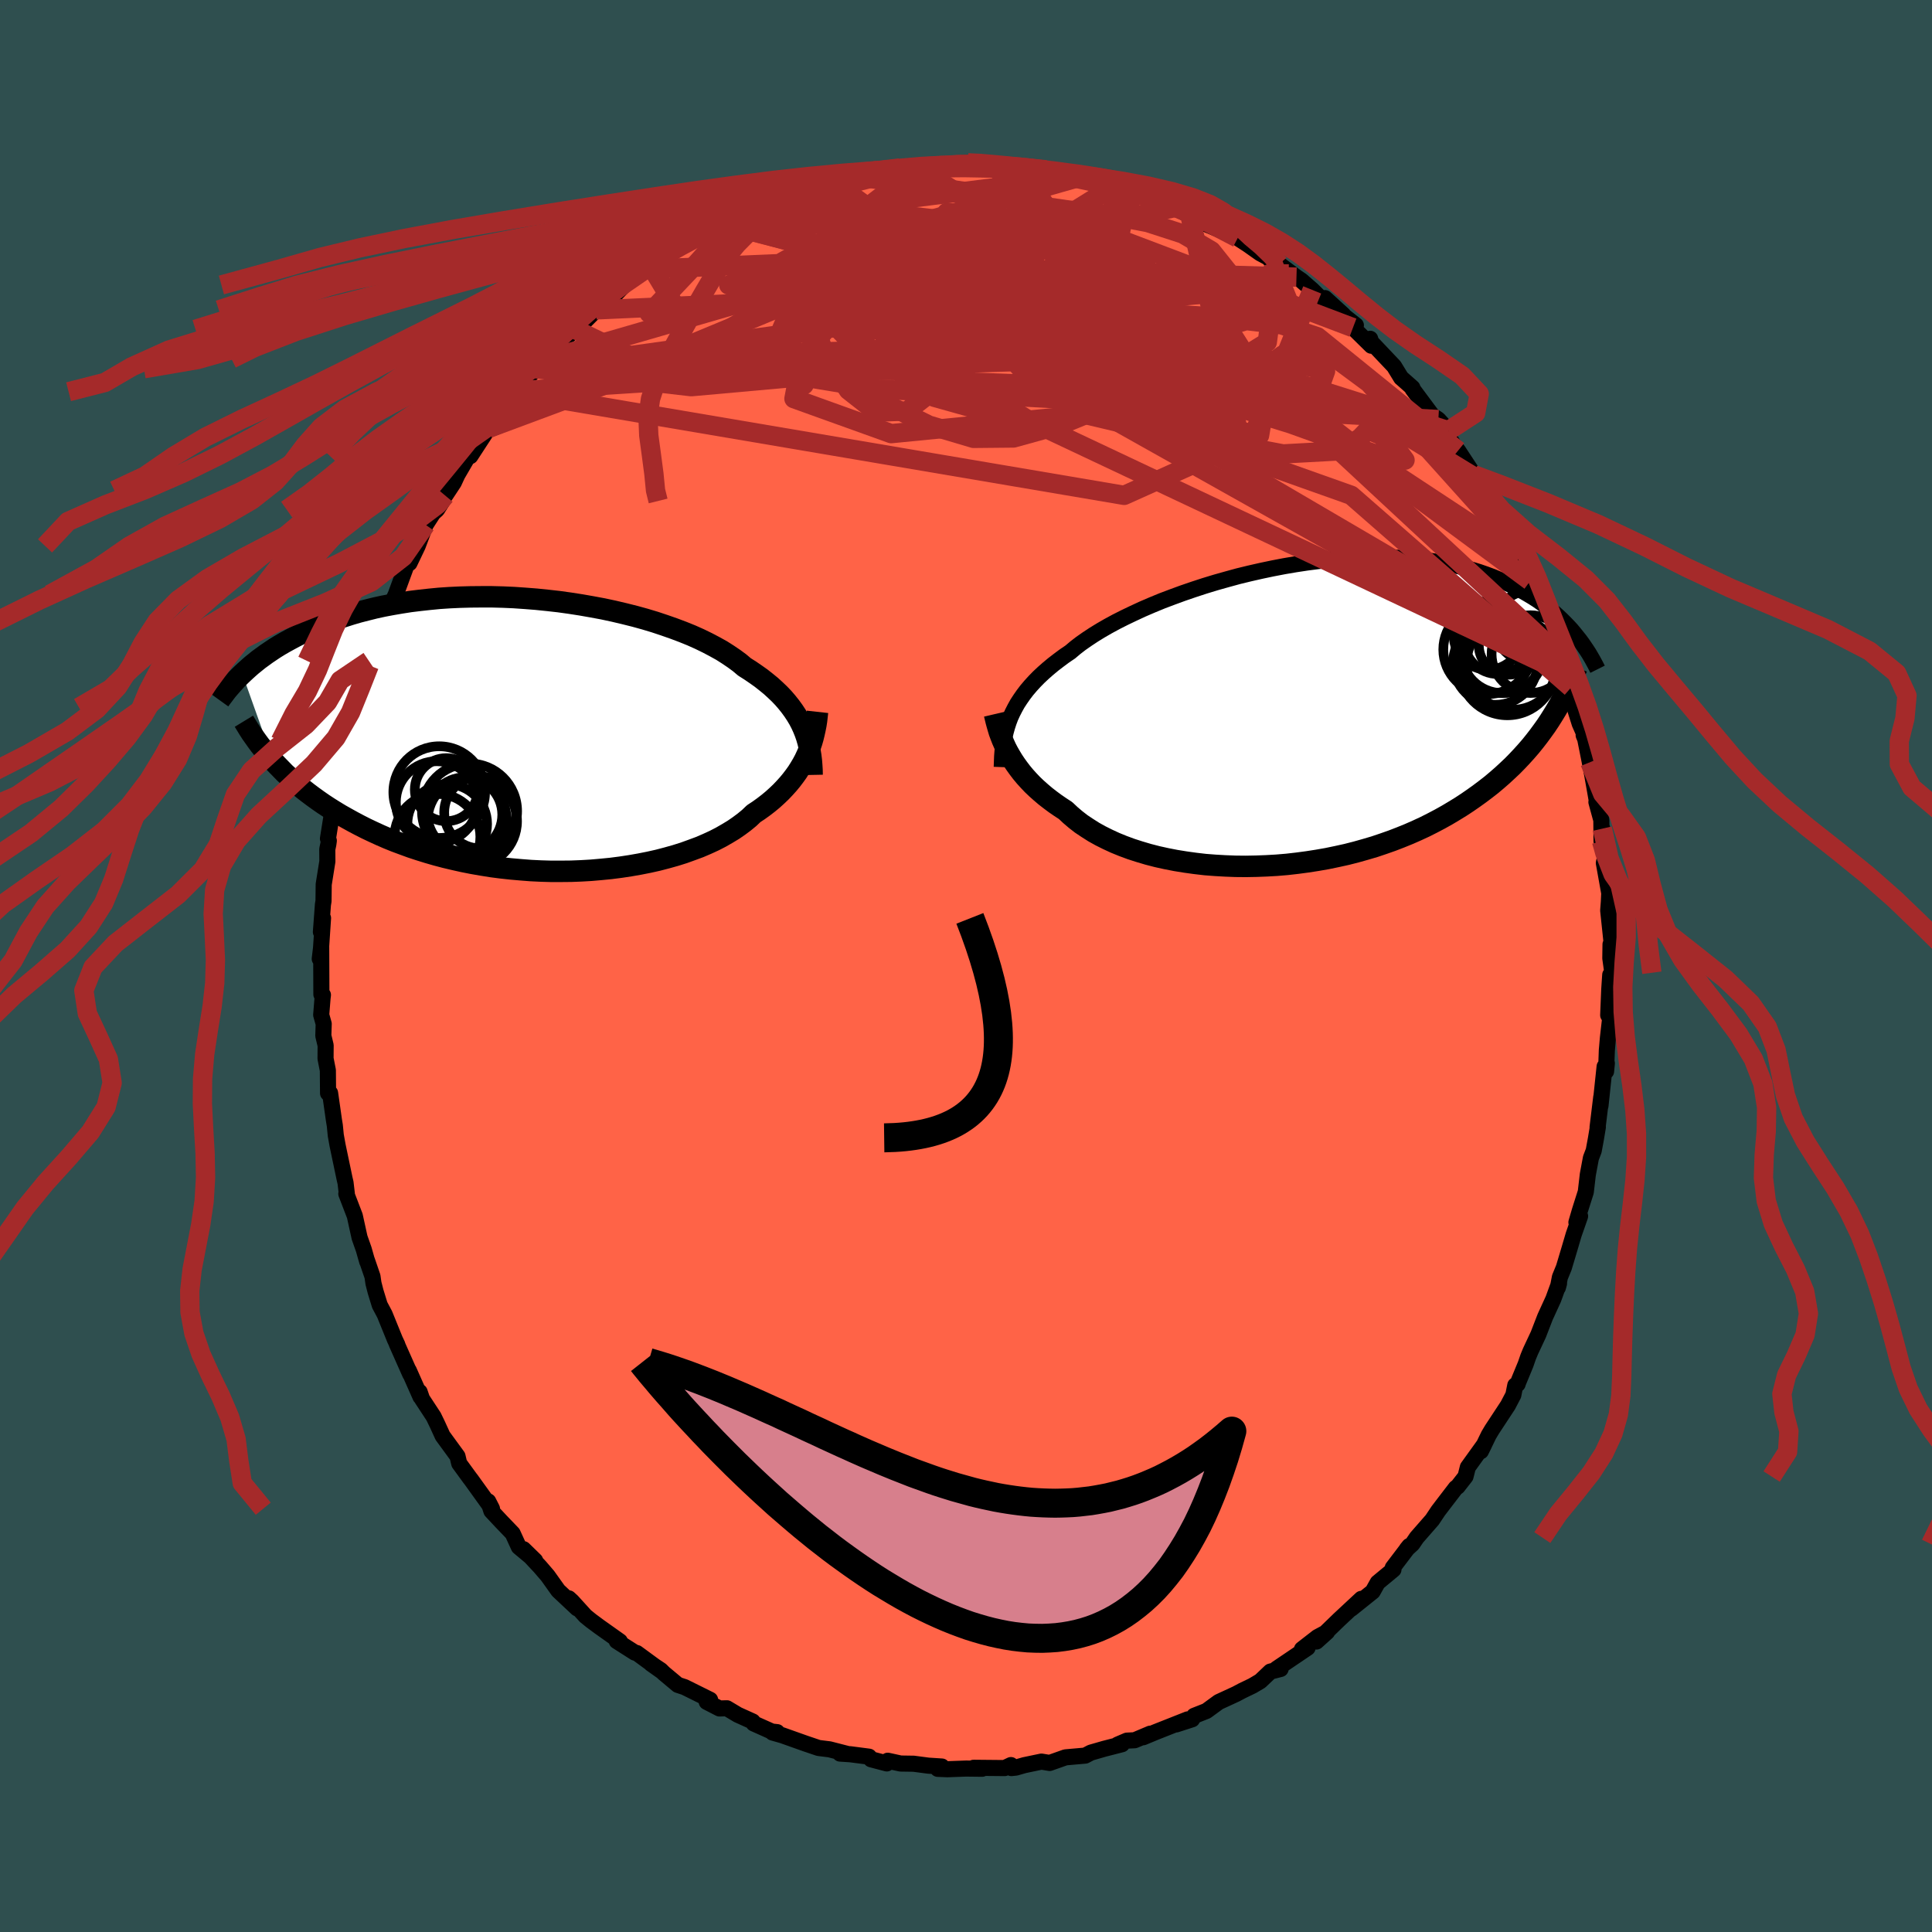 
  <svg viewBox="-100 -100 200 200" xmlns="http://www.w3.org/2000/svg" width="500" height="500" id="face-svg">
    <defs>
      <clipPath id="leftEyeClipPath">
        <polyline points="28.03,-0.64 27.82,-1.1 27.58,-1.56 27.31,-2.01 27.02,-2.45 26.7,-2.89 26.35,-3.33 25.98,-3.76 25.57,-4.19 25.14,-4.6 24.68,-5.02 24.19,-5.42 23.67,-5.83 23.12,-6.22 22.55,-6.61 21.95,-6.99 21.44,-7.42 20.87,-7.84 20.25,-8.26 19.59,-8.68 18.87,-9.08 18.11,-9.48 17.31,-9.87 16.46,-10.25 15.57,-10.61 14.64,-10.96 13.67,-11.3 12.68,-11.63 11.65,-11.94 10.6,-12.23 9.52,-12.5 8.42,-12.76 7.3,-13 6.17,-13.21 5.03,-13.41 3.87,-13.59 2.72,-13.75 1.56,-13.88 0.39,-14 -0.76,-14.09 -1.92,-14.17 -3.06,-14.22 -4.2,-14.25 -5.32,-14.25 -6.43,-14.24 -7.52,-14.21 -8.59,-14.16 -9.64,-14.09 -10.67,-13.99 -11.67,-13.88 -12.65,-13.76 -13.61,-13.61 -14.54,-13.45 -15.44,-13.28 -16.31,-13.09 -17.15,-12.88 -17.97,-12.67 -18.76,-12.44 -19.51,-12.2 -20.24,-11.96 -20.95,-11.7 -21.62,-11.44 -22.27,-11.17 -22.9,-10.9 -23.5,-10.63 -24.08,-10.36 -24.63,-10.08 -25.17,-9.79 -25.68,-9.51 -26.18,-9.22 -26.65,-8.93 -27.1,-8.63 -27.53,-8.34 -27.94,-8.04 -28.34,-7.75 -28.71,-7.45 -29.07,-7.16 -29.41,-6.86 -29.73,-6.57 -30.04,-6.28 -26.82,2.77 -26.43,3.18 -26.03,3.59 -25.62,4.01 -25.18,4.41 -24.73,4.82 -24.26,5.23 -23.78,5.63 -23.27,6.03 -22.75,6.42 -22.21,6.81 -21.65,7.2 -21.07,7.58 -20.48,7.95 -19.87,8.32 -19.23,8.68 -18.58,9.04 -17.9,9.4 -17.21,9.75 -16.49,10.09 -15.75,10.43 -14.99,10.76 -14.2,11.08 -13.39,11.38 -12.57,11.68 -11.72,11.96 -10.85,12.23 -9.95,12.49 -9.04,12.73 -8.11,12.95 -7.17,13.16 -6.21,13.35 -5.23,13.52 -4.23,13.68 -3.23,13.81 -2.22,13.92 -1.19,14.01 -0.16,14.09 0.88,14.14 1.92,14.17 2.96,14.17 4,14.16 5.04,14.12 6.07,14.06 7.1,13.97 8.12,13.87 9.13,13.74 10.12,13.59 11.09,13.42 12.05,13.23 12.99,13.02 13.91,12.78 14.8,12.53 15.66,12.26 16.49,11.96 17.3,11.66 18.07,11.33 18.81,10.99 19.51,10.63 20.17,10.25 20.8,9.87 21.38,9.47 21.93,9.06 22.44,8.64 22.9,8.2 23.43,7.85 23.93,7.49 24.41,7.12 24.87,6.74 25.3,6.35 25.72,5.95 26.1,5.55 26.47,5.14 26.81,4.73 27.13,4.31 27.43,3.89 27.7,3.46 27.96,3.02 28.19,2.59 28.4,2.14" />
      </clipPath>
      <clipPath id="rightEyeClipPath">
        <polyline points="-29.14,0.36 -28.92,-0.12 -28.68,-0.59 -28.42,-1.06 -28.12,-1.52 -27.8,-1.98 -27.45,-2.44 -27.06,-2.9 -26.65,-3.35 -26.21,-3.8 -25.74,-4.24 -25.24,-4.68 -24.71,-5.12 -24.15,-5.55 -23.56,-5.99 -22.94,-6.41 -22.42,-6.85 -21.85,-7.29 -21.22,-7.73 -20.54,-8.18 -19.81,-8.63 -19.03,-9.08 -18.2,-9.53 -17.33,-9.97 -16.41,-10.41 -15.46,-10.85 -14.46,-11.28 -13.44,-11.7 -12.38,-12.1 -11.29,-12.5 -10.18,-12.88 -9.05,-13.25 -7.9,-13.6 -6.73,-13.93 -5.56,-14.25 -4.37,-14.54 -3.18,-14.81 -1.99,-15.06 -0.79,-15.29 0.39,-15.49 1.58,-15.67 2.75,-15.82 3.91,-15.95 5.05,-16.05 6.18,-16.13 7.29,-16.18 8.38,-16.2 9.45,-16.2 10.49,-16.18 11.51,-16.13 12.5,-16.05 13.46,-15.95 14.39,-15.83 15.3,-15.69 16.17,-15.53 17.01,-15.34 17.83,-15.14 18.61,-14.92 19.36,-14.69 20.08,-14.44 20.78,-14.18 21.44,-13.9 22.08,-13.62 22.69,-13.33 23.28,-13.03 23.84,-12.73 24.38,-12.42 24.9,-12.11 25.4,-11.79 25.87,-11.46 26.32,-11.12 26.76,-10.78 27.17,-10.44 27.56,-10.09 27.93,-9.74 28.28,-9.39 28.62,-9.04 28.94,-8.69 29.24,-8.33 29.52,-7.98 26.67,0.7 26.31,1.24 25.93,1.77 25.54,2.3 25.13,2.83 24.71,3.35 24.26,3.87 23.8,4.38 23.32,4.89 22.83,5.39 22.31,5.88 21.78,6.37 21.23,6.85 20.66,7.33 20.07,7.79 19.46,8.25 18.82,8.71 18.17,9.16 17.5,9.6 16.8,10.03 16.08,10.46 15.33,10.88 14.57,11.28 13.78,11.68 12.96,12.06 12.12,12.43 11.26,12.78 10.38,13.12 9.47,13.44 8.55,13.75 7.6,14.03 6.64,14.3 5.66,14.55 4.66,14.77 3.65,14.98 2.62,15.16 1.59,15.32 0.54,15.46 -0.51,15.58 -1.58,15.67 -2.64,15.73 -3.7,15.77 -4.77,15.79 -5.83,15.78 -6.89,15.74 -7.94,15.68 -8.98,15.6 -10.01,15.48 -11.02,15.34 -12.01,15.18 -12.99,14.99 -13.94,14.78 -14.87,14.54 -15.78,14.27 -16.65,13.99 -17.49,13.68 -18.3,13.35 -19.08,12.99 -19.82,12.62 -20.52,12.23 -21.18,11.81 -21.81,11.39 -22.39,10.94 -22.93,10.48 -23.43,10.01 -23.98,9.65 -24.52,9.28 -25.03,8.9 -25.52,8.52 -25.99,8.12 -26.44,7.72 -26.86,7.32 -27.25,6.91 -27.63,6.49 -27.98,6.07 -28.3,5.65 -28.61,5.22 -28.89,4.8 -29.15,4.37 -29.39,3.95" />
      </clipPath>
      <filter id="fuzzy">
        <feTurbulence id="turbulence" baseFrequency="0.05" numOctaves="3" type="noise" result="noise" />
        <feDisplacementMap in="SourceGraphic" in2="noise" scale="2" />
      </filter>
      <linearGradient id="rainbowGradient" x1="0%" y1="0%" x2="100%" y2="0%">
        <stop offset="0%" style="stop-color: rgb(80, 68, 68); stop-opacity: 1" />
        <stop offset="50%" style="stop-color: rgb(167, 133, 106); stop-opacity: 1" />
        <stop offset="100%" style="stop-color: rgb(0, 0, 0); stop-opacity: 1" />
      </linearGradient>
    </defs>
    <rect x="-100" y="-100" width="100%" height="100%" fill="rgb(47, 79, 79)" />
    <polyline id="faceContour" points="66.91,0.7 66.69,0.92 66.59,2.42 66.48,5.09 66.82,4.22 66.45,7.45 66.34,8.73 66.26,10.91 66.34,10.07 66.11,10.41 65.68,14.48 65.76,13.58 65.38,16.7 65.41,16.67 65.2,17.93 64.98,19.12 64.69,19.88 64.37,21.59 64.16,23.39 63.55,25.31 63.19,26.54 63.57,25.9 62.91,27.79 62.48,29.25 61.89,31.22 61.48,32.22 61.27,33.3 61.39,32.86 60.8,34.48 59.95,36.34 59.25,38.15 58.44,39.88 58.2,40.46 57.93,41.24 57.15,43.13 57.1,43.29 56.86,43.41 56.66,44.41 56.1,45.48 54.45,47.99 54.11,48.56 53.3,50.23 53.64,49.54 51.95,51.89 51.71,52.85 50.89,53.9 50.7,54.03 49.52,55.57 48.88,56.41 48.26,57.34 46.66,59.17 46.21,59.83 45.63,60.36 45.89,60.04 44.18,62.29 44.25,62.48 42.62,63.83 42.1,64.76 39.88,66.54 40.93,65.51 38.59,67.69 38.55,67.73 36.28,69.93 37.38,68.94 36.39,69.47 34.78,70.72 35.36,70.58 32.15,72.75 32.57,72.77 31.51,73.04 30.47,74.03 29.66,74.51 28.6,75.02 27.96,75.36 26.16,76.19 24.89,77.12 23.62,77.62 23.41,77.98 21.77,78.51 22.95,77.99 19.59,79.32 18.34,79.84 19.07,79.47 17.46,80.15 16.66,80.19 15.7,80.6 16.15,80.56 14.32,81.03 12.93,81.43 12.34,81.74 10.3,81.92 8.66,82.5 7.81,82.36 6.04,82.73 5.17,82.98 4.7,83.03 4.65,82.72 4,83.03 0.79,83 1.67,83.1 0.02,83.08 -1.93,83.15 -2.92,83.11 -2.5,82.87 -3.9,82.78 -5.42,82.58 -6.77,82.56 -8.1,82.27 -8.2,82.55 -9.83,82.12 -10.04,81.85 -11.97,81.6 -13.04,81.53 -12.34,81.55 -14.13,81.09 -15.26,80.95 -16.62,80.49 -19.01,79.64 -20.03,79.35 -19.55,79.31 -20.1,79.25 -21.98,78.41 -22.08,78.21 -23.63,77.51 -24.75,76.84 -25.52,76.86 -26.84,76.18 -26.49,75.96 -29.13,74.65 -29.83,74.42 -31.29,73.2 -31.59,72.9 -32.6,72.23 -31.5,73.01 -34.08,71.12 -34.28,71.08 -36.16,69.88 -35.83,69.91 -37.96,68.4 -38.81,67.77 -39.39,67.3 -40.78,65.77 -41.12,65.46 -40.25,66.5 -42.21,64.66 -43.3,63.13 -44.09,62.21 -45.81,60.37 -44.6,61.55 -46.29,60.14 -46.93,58.74 -48.13,57.49 -49.13,56.42 -49.46,55.42 -49.07,56.18 -51.22,53.19 -51.36,53.01 -52.46,51.5 -52.51,51.3 -52.64,50.75 -54.18,48.64 -54.71,47.48 -55.11,46.65 -56.31,44.82 -56.56,44.09 -56.47,44.6 -57.68,41.87 -57.54,42.24 -58.93,39.11 -58.87,39.2 -59.12,38.67 -60.18,36.06 -60.69,35.1 -61.12,33.7 -61.34,32.84 -61.44,32.14 -62.02,30.45 -61.99,30.59 -62.34,29.35 -62.78,28.1 -63.27,25.87 -64.15,23.58 -64.09,23.63 -64.23,22.44 -64.33,22.01 -65.05,18.58 -65.24,17.53 -65.34,16.51 -65.43,15.96 -65.83,13.15 -66.04,13.17 -66.06,10.8 -66.3,9.58 -66.29,8.22 -66.53,7.22 -66.49,5.99 -66.75,5.06 -66.61,3.32 -66.57,3 -66.73,2.94 -66.75,-1.99 -66.9,-0.74 -66.82,-1.04 -66.56,-4.96 -66.78,-3.52 -66.57,-6.36 -66.51,-6.72 -66.49,-8.45 -66.11,-10.83 -66.12,-12.08 -66.01,-12.61 -65.96,-12.97 -66.05,-13.19 -65.06,-19.39 -65.02,-19.37 -64.67,-20 -64.61,-20.01 -64.17,-22.23 -64.21,-23.27 -63.89,-23.93 -63.02,-26.77 -62.86,-27.84 -62.73,-28.55 -62.31,-29.55 -61.77,-31.11 -61.81,-31.58 -61.28,-33.04 -60.37,-35.68 -60.32,-35.87 -60.22,-35.84 -59.81,-36.79 -59.03,-38.46 -58.84,-38.98 -57.91,-41.51 -57.61,-41.71 -56.76,-43.49 -55.94,-45.67 -55.16,-46.88 -54.76,-47.24 -54.19,-48.14 -53.87,-49.23 -53.91,-48.7 -53.02,-50.05 -52.65,-50.85 -51.37,-53.05 -51.31,-52.78 -49.44,-55.65 -49.48,-55.81 -48.87,-56.41 -48.29,-57.49 -46.85,-59.45 -47.18,-58.59 -46.62,-59.53 -44.52,-61.83 -43.26,-62.85 -43.53,-62.62 -43.19,-63.58 -42.75,-63.7 -40.49,-65.91 -40.01,-66.19 -38.28,-67.92 -38.67,-67.78 -36.26,-69.67 -36.51,-69.31 -35.55,-70.3 -35.56,-70.5 -33.18,-72.12 -32.64,-72.5 -32.52,-72.67 -30.74,-73.92 -31.23,-73.5 -30.34,-74.03 -27.46,-75.76 -27.81,-75.49 -27.64,-75.41 -25.59,-76.53 -25.38,-76.91 -24.38,-77.21 -23.61,-77.5 -21.87,-78.51 -21.13,-78.73 -19.41,-79.23 -17.83,-79.86 -16.48,-80.44 -16.05,-80.68 -15.09,-80.95 -14.06,-80.95 -13.6,-81.04 -12.34,-81.61 -10.95,-81.66 -10.55,-82.14 -8.17,-82.5 -6.83,-82.61 -8.13,-82.41 -7.04,-82.5 -4.93,-82.59 -4.23,-82.86 -2.59,-82.84 -1.77,-82.99 0.14,-83.14 -0.3,-82.83 0.98,-83.11 2.61,-82.96 1.34,-83.16 4.27,-82.88 5.61,-82.47 4.48,-82.83 7.94,-82.2 8.28,-82.42 9.45,-82.13 11.35,-81.63 11.33,-81.82 11.82,-81.67 15.59,-80.87 13.69,-81.11 15.3,-80.71 16.94,-80.37 17.65,-80.05 17.98,-79.92 18.97,-79.47 21.59,-78.66 23.18,-77.71 21.53,-78.49 24.42,-77.38 24.67,-77.13 24.21,-77.07 27.23,-75.79 27.97,-75.46 28.13,-75.36 29.16,-74.69 30.45,-73.78 31.26,-73.35 31.73,-72.87 32.42,-72.65 34.21,-71.31 34.71,-70.97 35.84,-69.99 37.41,-68.43 37.16,-69.14 39.05,-67.42 38.57,-67.74 40.36,-66.33 40.06,-66.08 41.96,-64.21 41.84,-64.93 41.94,-64.59 44.31,-62.09 45.05,-60.88 45.08,-60.86 46.21,-59.86 46.23,-59.73 48.27,-56.99 48.9,-56.57 49.94,-55.41 49.5,-55.5 50.61,-53.75 50.94,-53.35 52.58,-50.85 52.81,-50.82 53.04,-50.37 53.92,-48.97 54.17,-48.33 54.4,-48.13 56.17,-45.01 56.67,-43.71 56.66,-43.57 57.34,-42.4 58.41,-39.86 58.98,-38.73 59.25,-37.89 59.35,-37.72 59.67,-37.36 60.21,-35.86 60.34,-35.11 61.38,-32.91 61.78,-31.85 62.28,-30.17 62.58,-28.81 62.64,-28.83 63.03,-26.67 63.53,-25.09 64.02,-23.98 63.94,-23.89 64.1,-23.5 64.58,-21.09 64.84,-19.71 65.37,-16.71 65.26,-16.97 65.77,-15.1 65.79,-12.93 65.87,-14.22 66.18,-12.1 66.11,-11.05 66.03,-10.66 66.59,-7.54 66.55,-6.66 66.48,-5.75 66.86,-2.14 66.72,-2.24 66.7,-0.8 66.91,0.7 66.69,0.92" fill="rgb(255, 99, 71)" stroke="black" stroke-width="1.667" stroke-linejoin="round" filter="url(#fuzzy)" />
    <g transform="translate(33.74 -26.1)">
      <polyline id="rightCountour" points="-29.14,0.36 -28.92,-0.12 -28.68,-0.59 -28.42,-1.06 -28.12,-1.52 -27.8,-1.98 -27.45,-2.44 -27.06,-2.9 -26.65,-3.35 -26.21,-3.8 -25.74,-4.24 -25.24,-4.68 -24.71,-5.12 -24.15,-5.55 -23.56,-5.99 -22.94,-6.41 -22.42,-6.85 -21.85,-7.29 -21.22,-7.73 -20.54,-8.18 -19.81,-8.63 -19.03,-9.08 -18.2,-9.53 -17.33,-9.97 -16.41,-10.41 -15.46,-10.85 -14.46,-11.28 -13.44,-11.7 -12.38,-12.1 -11.29,-12.5 -10.18,-12.88 -9.05,-13.25 -7.9,-13.6 -6.73,-13.93 -5.56,-14.25 -4.37,-14.54 -3.18,-14.81 -1.99,-15.06 -0.79,-15.29 0.39,-15.49 1.58,-15.67 2.75,-15.82 3.91,-15.95 5.05,-16.05 6.18,-16.13 7.29,-16.18 8.38,-16.2 9.45,-16.2 10.49,-16.18 11.51,-16.13 12.5,-16.05 13.46,-15.95 14.39,-15.83 15.3,-15.69 16.17,-15.53 17.01,-15.34 17.83,-15.14 18.61,-14.92 19.36,-14.69 20.08,-14.44 20.78,-14.18 21.44,-13.9 22.08,-13.62 22.69,-13.33 23.28,-13.03 23.84,-12.73 24.38,-12.42 24.9,-12.11 25.4,-11.79 25.87,-11.46 26.32,-11.12 26.76,-10.78 27.17,-10.44 27.56,-10.09 27.93,-9.74 28.28,-9.39 28.62,-9.04 28.94,-8.69 29.24,-8.33 29.52,-7.98 26.67,0.7 26.31,1.24 25.93,1.77 25.54,2.3 25.13,2.83 24.71,3.35 24.26,3.87 23.8,4.38 23.32,4.89 22.83,5.39 22.31,5.88 21.78,6.37 21.23,6.85 20.66,7.33 20.07,7.79 19.46,8.25 18.82,8.71 18.17,9.16 17.5,9.6 16.8,10.03 16.08,10.46 15.33,10.88 14.57,11.28 13.78,11.68 12.96,12.06 12.12,12.43 11.26,12.78 10.38,13.12 9.47,13.44 8.55,13.75 7.6,14.03 6.64,14.3 5.66,14.55 4.66,14.77 3.65,14.98 2.62,15.16 1.59,15.32 0.54,15.46 -0.51,15.58 -1.58,15.67 -2.64,15.73 -3.7,15.77 -4.77,15.79 -5.83,15.78 -6.89,15.74 -7.94,15.68 -8.98,15.6 -10.01,15.48 -11.02,15.34 -12.01,15.18 -12.99,14.99 -13.94,14.78 -14.87,14.54 -15.78,14.27 -16.65,13.99 -17.49,13.68 -18.3,13.35 -19.08,12.99 -19.82,12.62 -20.52,12.23 -21.18,11.81 -21.81,11.39 -22.39,10.94 -22.93,10.48 -23.43,10.01 -23.98,9.65 -24.52,9.28 -25.03,8.9 -25.52,8.52 -25.99,8.12 -26.44,7.72 -26.86,7.32 -27.25,6.91 -27.63,6.49 -27.98,6.07 -28.3,5.65 -28.61,5.22 -28.89,4.8 -29.15,4.37 -29.39,3.95" fill="white" stroke="white" stroke-width="0" stroke-linejoin="round" filter="url(#fuzzy)" />
    </g>
    <g transform="translate(-44.88 -23.97)">
      <polyline id="leftCountour" points="28.03,-0.64 27.82,-1.1 27.58,-1.56 27.31,-2.01 27.02,-2.45 26.7,-2.89 26.35,-3.33 25.98,-3.76 25.57,-4.19 25.14,-4.6 24.68,-5.02 24.19,-5.42 23.67,-5.83 23.12,-6.22 22.55,-6.61 21.95,-6.99 21.44,-7.42 20.87,-7.84 20.25,-8.26 19.59,-8.68 18.87,-9.08 18.11,-9.48 17.31,-9.87 16.46,-10.25 15.57,-10.61 14.64,-10.96 13.67,-11.3 12.68,-11.63 11.65,-11.94 10.6,-12.23 9.52,-12.5 8.42,-12.76 7.3,-13 6.17,-13.21 5.03,-13.41 3.87,-13.59 2.72,-13.75 1.56,-13.88 0.39,-14 -0.76,-14.09 -1.92,-14.17 -3.06,-14.22 -4.2,-14.25 -5.32,-14.25 -6.43,-14.24 -7.52,-14.21 -8.59,-14.16 -9.64,-14.09 -10.67,-13.99 -11.67,-13.88 -12.65,-13.76 -13.61,-13.61 -14.54,-13.45 -15.44,-13.28 -16.31,-13.09 -17.15,-12.88 -17.97,-12.67 -18.76,-12.44 -19.51,-12.2 -20.24,-11.96 -20.95,-11.7 -21.62,-11.44 -22.27,-11.17 -22.9,-10.9 -23.5,-10.63 -24.08,-10.36 -24.63,-10.08 -25.17,-9.79 -25.68,-9.51 -26.18,-9.22 -26.65,-8.93 -27.1,-8.63 -27.53,-8.34 -27.94,-8.04 -28.34,-7.75 -28.71,-7.45 -29.07,-7.16 -29.41,-6.86 -29.73,-6.57 -30.04,-6.28 -26.82,2.77 -26.43,3.18 -26.03,3.59 -25.62,4.01 -25.18,4.41 -24.73,4.82 -24.26,5.23 -23.78,5.63 -23.27,6.03 -22.75,6.42 -22.21,6.81 -21.65,7.2 -21.07,7.58 -20.48,7.95 -19.87,8.32 -19.23,8.68 -18.58,9.04 -17.9,9.4 -17.21,9.75 -16.49,10.09 -15.75,10.43 -14.99,10.76 -14.2,11.08 -13.39,11.38 -12.57,11.68 -11.72,11.96 -10.85,12.23 -9.95,12.49 -9.04,12.73 -8.11,12.95 -7.17,13.16 -6.21,13.35 -5.23,13.52 -4.23,13.68 -3.23,13.81 -2.22,13.92 -1.19,14.01 -0.16,14.09 0.88,14.14 1.92,14.17 2.96,14.17 4,14.16 5.04,14.12 6.07,14.06 7.1,13.97 8.12,13.87 9.13,13.74 10.12,13.59 11.09,13.42 12.05,13.23 12.99,13.02 13.91,12.78 14.8,12.53 15.66,12.26 16.49,11.96 17.3,11.66 18.07,11.33 18.81,10.99 19.51,10.63 20.17,10.25 20.8,9.87 21.38,9.47 21.93,9.06 22.44,8.64 22.9,8.2 23.43,7.85 23.93,7.49 24.41,7.12 24.87,6.74 25.3,6.35 25.72,5.95 26.1,5.55 26.47,5.14 26.81,4.73 27.13,4.31 27.43,3.89 27.7,3.46 27.96,3.02 28.19,2.59 28.4,2.14" fill="white" stroke="white" stroke-width="0" stroke-linejoin="round" filter="url(#fuzzy)" />
    </g>
    <g transform="translate(33.74 -26.1)">
      <polyline id="rightUpper" points="-30.04,5.51 -30.02,4.95 -30,4.41 -29.96,3.87 -29.9,3.35 -29.83,2.83 -29.74,2.33 -29.62,1.83 -29.48,1.33 -29.32,0.84 -29.14,0.36 -28.92,-0.12 -28.68,-0.59 -28.42,-1.06 -28.12,-1.52 -27.8,-1.98 -27.45,-2.44 -27.06,-2.9 -26.65,-3.35 -26.21,-3.8 -25.74,-4.24 -25.24,-4.68 -24.71,-5.12 -24.15,-5.55 -23.56,-5.99 -22.94,-6.41 -22.42,-6.85 -21.85,-7.29 -21.22,-7.73 -20.54,-8.18 -19.81,-8.63 -19.03,-9.08 -18.2,-9.53 -17.33,-9.97 -16.41,-10.41 -15.46,-10.85 -14.46,-11.28 -13.44,-11.7 -12.38,-12.1 -11.29,-12.5 -10.18,-12.88 -9.05,-13.25 -7.9,-13.6 -6.73,-13.93 -5.56,-14.25 -4.37,-14.54 -3.18,-14.81 -1.99,-15.06 -0.79,-15.29 0.39,-15.49 1.58,-15.67 2.75,-15.82 3.91,-15.95 5.05,-16.05 6.18,-16.13 7.29,-16.18 8.38,-16.2 9.45,-16.2 10.49,-16.18 11.51,-16.13 12.5,-16.05 13.46,-15.95 14.39,-15.83 15.3,-15.69 16.17,-15.53 17.01,-15.34 17.83,-15.14 18.61,-14.92 19.36,-14.69 20.08,-14.44 20.78,-14.18 21.44,-13.9 22.08,-13.62 22.69,-13.33 23.28,-13.03 23.84,-12.73 24.38,-12.42 24.9,-12.11 25.4,-11.79 25.87,-11.46 26.32,-11.12 26.76,-10.78 27.17,-10.44 27.56,-10.09 27.93,-9.74 28.28,-9.39 28.62,-9.04 28.94,-8.69 29.24,-8.33 29.52,-7.98 29.8,-7.63 30.05,-7.29 30.29,-6.94 30.52,-6.6 30.74,-6.26 30.94,-5.92 31.13,-5.59 31.31,-5.26 31.48,-4.94 31.64,-4.62" fill="none" stroke="black" stroke-width="1.667" stroke-linejoin="round" filter="url(#fuzzy)" />
      <polyline id="rightLower" points="-30.79,0.03 -30.71,0.37 -30.62,0.74 -30.52,1.11 -30.41,1.49 -30.29,1.89 -30.14,2.29 -29.98,2.7 -29.8,3.11 -29.61,3.53 -29.39,3.95 -29.15,4.37 -28.89,4.8 -28.61,5.22 -28.3,5.65 -27.98,6.07 -27.63,6.49 -27.25,6.91 -26.86,7.32 -26.44,7.72 -25.99,8.12 -25.52,8.52 -25.03,8.9 -24.52,9.28 -23.98,9.65 -23.43,10.01 -22.93,10.48 -22.39,10.94 -21.81,11.39 -21.18,11.81 -20.52,12.23 -19.82,12.62 -19.08,12.99 -18.3,13.35 -17.49,13.68 -16.65,13.99 -15.78,14.27 -14.87,14.54 -13.94,14.78 -12.99,14.99 -12.01,15.18 -11.02,15.34 -10.01,15.48 -8.98,15.6 -7.94,15.68 -6.89,15.74 -5.83,15.78 -4.77,15.79 -3.7,15.77 -2.64,15.73 -1.58,15.67 -0.51,15.58 0.54,15.46 1.59,15.32 2.62,15.16 3.65,14.98 4.66,14.77 5.66,14.55 6.64,14.3 7.6,14.03 8.55,13.75 9.47,13.44 10.38,13.12 11.26,12.78 12.12,12.43 12.96,12.06 13.78,11.68 14.57,11.28 15.33,10.88 16.08,10.46 16.8,10.03 17.5,9.6 18.17,9.16 18.82,8.71 19.46,8.25 20.07,7.79 20.66,7.33 21.23,6.85 21.78,6.37 22.31,5.88 22.83,5.39 23.32,4.89 23.8,4.38 24.26,3.87 24.71,3.35 25.13,2.83 25.54,2.3 25.93,1.77 26.31,1.24 26.67,0.7 27.01,0.16 27.34,-0.38 27.66,-0.93 27.96,-1.48 28.25,-2.03 28.52,-2.58 28.78,-3.13 29.03,-3.69 29.27,-4.24 29.5,-4.8" fill="none" stroke="black" stroke-width="2.222" stroke-linejoin="round" filter="url(#fuzzy)" />
      <circle r="4.614" cx="20.283" cy="-6.661" stroke="black" fill="none" stroke-width="1.0" filter="url(#fuzzy)" clip-path="url(#rightEyeClipPath)" /><circle r="4.024" cx="24.693" cy="-6.186" stroke="black" fill="none" stroke-width="1.0" filter="url(#fuzzy)" clip-path="url(#rightEyeClipPath)" /><circle r="4.768" cx="22.838" cy="-5.191" stroke="black" fill="none" stroke-width="1.0" filter="url(#fuzzy)" clip-path="url(#rightEyeClipPath)" /><circle r="3.546" cx="20.293" cy="-8.116" stroke="black" fill="none" stroke-width="1.0" filter="url(#fuzzy)" clip-path="url(#rightEyeClipPath)" /><circle r="4.28" cx="21.793" cy="-6.426" stroke="black" fill="none" stroke-width="1.0" filter="url(#fuzzy)" clip-path="url(#rightEyeClipPath)" /><circle r="3.062" cx="22.408" cy="-7.116" stroke="black" fill="none" stroke-width="1.0" filter="url(#fuzzy)" clip-path="url(#rightEyeClipPath)" /><circle r="4.996" cx="22.303" cy="-4.851" stroke="black" fill="none" stroke-width="1.0" filter="url(#fuzzy)" clip-path="url(#rightEyeClipPath)" /><circle r="3.504" cx="21.323" cy="-7.631" stroke="black" fill="none" stroke-width="1.0" filter="url(#fuzzy)" clip-path="url(#rightEyeClipPath)" /><circle r="3.706" cx="24.708" cy="-9.066" stroke="black" fill="none" stroke-width="1.0" filter="url(#fuzzy)" clip-path="url(#rightEyeClipPath)" /><circle r="4.368" cx="21.058" cy="-5.301" stroke="black" fill="none" stroke-width="1.0" filter="url(#fuzzy)" clip-path="url(#rightEyeClipPath)" />
      </g>
    <g transform="translate(-44.88 -23.97)">
      <polyline id="leftUpper" points="28.95,4.19 28.94,3.69 28.91,3.2 28.87,2.7 28.81,2.21 28.73,1.73 28.64,1.25 28.52,0.77 28.38,0.29 28.22,-0.17 28.03,-0.64 27.82,-1.1 27.58,-1.56 27.31,-2.01 27.02,-2.45 26.7,-2.89 26.35,-3.33 25.98,-3.76 25.57,-4.19 25.14,-4.6 24.68,-5.02 24.19,-5.42 23.67,-5.83 23.12,-6.22 22.55,-6.61 21.95,-6.99 21.44,-7.42 20.87,-7.84 20.25,-8.26 19.59,-8.68 18.87,-9.08 18.11,-9.48 17.31,-9.87 16.46,-10.25 15.57,-10.61 14.64,-10.96 13.67,-11.3 12.68,-11.63 11.65,-11.94 10.6,-12.23 9.52,-12.5 8.42,-12.76 7.3,-13 6.17,-13.21 5.03,-13.41 3.87,-13.59 2.72,-13.75 1.56,-13.88 0.39,-14 -0.76,-14.09 -1.92,-14.17 -3.06,-14.22 -4.2,-14.25 -5.32,-14.25 -6.43,-14.24 -7.52,-14.21 -8.59,-14.16 -9.64,-14.09 -10.67,-13.99 -11.67,-13.88 -12.65,-13.76 -13.61,-13.61 -14.54,-13.45 -15.44,-13.28 -16.31,-13.09 -17.15,-12.88 -17.97,-12.67 -18.76,-12.44 -19.51,-12.2 -20.24,-11.96 -20.95,-11.7 -21.62,-11.44 -22.27,-11.17 -22.9,-10.9 -23.5,-10.63 -24.08,-10.36 -24.63,-10.08 -25.17,-9.79 -25.68,-9.51 -26.18,-9.22 -26.65,-8.93 -27.1,-8.63 -27.53,-8.34 -27.94,-8.04 -28.34,-7.75 -28.71,-7.45 -29.07,-7.16 -29.41,-6.86 -29.73,-6.57 -30.04,-6.28 -30.34,-5.99 -30.62,-5.71 -30.88,-5.42 -31.13,-5.14 -31.37,-4.87 -31.6,-4.6 -31.81,-4.33 -32.01,-4.06 -32.21,-3.8 -32.39,-3.55" fill="none" stroke="black" stroke-width="2.222" stroke-linejoin="round" filter="url(#fuzzy)" />
      <polyline id="leftLower" points="29.51,-2.34 29.46,-1.89 29.41,-1.44 29.34,-0.99 29.25,-0.54 29.15,-0.09 29.04,0.36 28.91,0.81 28.76,1.25 28.59,1.7 28.4,2.14 28.19,2.59 27.96,3.02 27.7,3.46 27.43,3.89 27.13,4.31 26.81,4.73 26.47,5.14 26.1,5.55 25.72,5.95 25.3,6.35 24.87,6.74 24.41,7.12 23.93,7.49 23.43,7.85 22.9,8.2 22.44,8.64 21.93,9.06 21.38,9.47 20.8,9.87 20.17,10.25 19.51,10.63 18.81,10.99 18.07,11.33 17.3,11.66 16.49,11.96 15.66,12.26 14.8,12.53 13.91,12.78 12.99,13.02 12.05,13.23 11.09,13.42 10.12,13.59 9.13,13.74 8.12,13.87 7.1,13.97 6.07,14.06 5.04,14.12 4,14.16 2.96,14.17 1.92,14.17 0.88,14.14 -0.16,14.09 -1.19,14.01 -2.22,13.92 -3.23,13.81 -4.23,13.68 -5.23,13.52 -6.21,13.35 -7.17,13.16 -8.11,12.95 -9.04,12.73 -9.95,12.49 -10.85,12.23 -11.72,11.96 -12.57,11.68 -13.39,11.38 -14.2,11.08 -14.99,10.76 -15.75,10.43 -16.49,10.09 -17.21,9.75 -17.9,9.4 -18.58,9.04 -19.23,8.68 -19.87,8.32 -20.48,7.95 -21.07,7.58 -21.65,7.2 -22.21,6.81 -22.75,6.42 -23.27,6.03 -23.78,5.63 -24.26,5.23 -24.73,4.82 -25.18,4.41 -25.62,4.01 -26.03,3.59 -26.43,3.18 -26.82,2.77 -27.19,2.35 -27.54,1.94 -27.88,1.52 -28.21,1.11 -28.52,0.69 -28.81,0.28 -29.1,-0.13 -29.37,-0.55 -29.62,-0.96 -29.87,-1.37" fill="none" stroke="black" stroke-width="2.222" stroke-linejoin="round" filter="url(#fuzzy)" />
      <circle r="4.444" cx="-9.838" cy="10.6" stroke="black" fill="none" stroke-width="1.0" filter="url(#fuzzy)" clip-path="url(#leftEyeClipPath)" /><circle r="4.746" cx="-9.653" cy="5.97" stroke="black" fill="none" stroke-width="1.0" filter="url(#fuzzy)" clip-path="url(#leftEyeClipPath)" /><circle r="4.126" cx="-8.823" cy="9.265" stroke="black" fill="none" stroke-width="1.0" filter="url(#fuzzy)" clip-path="url(#leftEyeClipPath)" /><circle r="4.924" cx="-6.513" cy="7.94" stroke="black" fill="none" stroke-width="1.0" filter="url(#fuzzy)" clip-path="url(#leftEyeClipPath)" /><circle r="3.864" cx="-6.988" cy="8.305" stroke="black" fill="none" stroke-width="1.0" filter="url(#fuzzy)" clip-path="url(#leftEyeClipPath)" /><circle r="3.264" cx="-8.913" cy="5.715" stroke="black" fill="none" stroke-width="1.0" filter="url(#fuzzy)" clip-path="url(#leftEyeClipPath)" /><circle r="4.634" cx="-6.233" cy="8.985" stroke="black" fill="none" stroke-width="1.0" filter="url(#fuzzy)" clip-path="url(#leftEyeClipPath)" /><circle r="4.228" cx="-9.913" cy="7" stroke="black" fill="none" stroke-width="1.0" filter="url(#fuzzy)" clip-path="url(#leftEyeClipPath)" /><circle r="3.724" cx="-5.413" cy="8.075" stroke="black" fill="none" stroke-width="1.0" filter="url(#fuzzy)" clip-path="url(#leftEyeClipPath)" /><circle r="4.164" cx="-6.853" cy="8.72" stroke="black" fill="none" stroke-width="1.0" filter="url(#fuzzy)" clip-path="url(#leftEyeClipPath)" />
    </g>
    <g id="hairs">
      <polyline points="-4.93,-82.59 30.8,-60.08 35.43,-56.49 26.23,-59.5 13.23,-64.24 3.59,-66.99 0.72,-66.71 4.07,-64.75 10.16,-63.08 15.17,-62.67 17.62,-63.08 19.14,-63.27 22.25,-62.71 26.71,-62.18 27.83,-63.3 18.6,-66.48 -6.52,-68.25 -48.29,-57.49" fill="none" stroke="rgb(165, 42, 42)" stroke-width="2" stroke-linejoin="round" filter="url(#fuzzy)" /><polyline points="15.59,-80.87 10.06,-77.44 7.29,-73.68 4.58,-71.92 4.46,-70.25 5.74,-67.76 7.13,-65.04 8.29,-63.21 8.97,-62.86 8.7,-63.64 7.17,-64.61 4.6,-64.94 1.65,-64.44 -0.95,-63.49 -2.75,-62.75 -3.47,-62.65 -2.68,-63.12 0.41,-63.49 6.77,-62.59 16.48,-59.03 25.27,-52.72 16.37,-48.72 -46.85,-59.45" fill="none" stroke="rgb(165, 42, 42)" stroke-width="2" stroke-linejoin="round" filter="url(#fuzzy)" /><polyline points="-10.95,-81.66 2.92,-79.77 6.59,-78.84 10.4,-78.29 14.65,-77.75 18.81,-76.96 22.45,-75.78 25.4,-74.04 27.34,-71.61 27.65,-68.51 25.67,-65 21.32,-61.47 15.52,-58.36 9.73,-55.99 4.92,-54.66 0.78,-54.62 -3.84,-55.99 -9.38,-58.72 -14.33,-62.42 -15.68,-66.39 -11.3,-69.61 -2.35,-70.63 7.17,-67.51 17.93,-57.52 61.78,-31.85" fill="none" stroke="rgb(165, 42, 42)" stroke-width="2" stroke-linejoin="round" filter="url(#fuzzy)" /><polyline points="-23.61,-77.5 -27.9,-72.72 -32.79,-67.56 -28.86,-67.29 -19.45,-69.99 -9.84,-73.18 -2.58,-75.36 2.31,-76.14 5.58,-75.88 7.88,-75.13 9.72,-74.11 11.44,-72.55 12.86,-70.15 12.99,-67.2 10.41,-64.82 4.23,-64.67 -4.44,-67.87 -10.93,-73.76 -7.26,-79.29 11.35,-81.63" fill="none" stroke="rgb(165, 42, 42)" stroke-width="2" stroke-linejoin="round" filter="url(#fuzzy)" /><polyline points="-13.6,-81.04 -12.95,-76.9 -15.5,-73 -9.54,-70.6 1.5,-67.97 12.53,-65.32 20,-63.46 22.39,-62.72 20.31,-62.87 16.13,-63.39 12.63,-63.98 11.15,-64.69 10.61,-65.82 8.47,-67.3 3.21,-68.34 -3.51,-67.53 -7.02,-63.96 -3.27,-58.87 4.62,-56.66 -0.79,-61.61 -44.52,-61.83" fill="none" stroke="rgb(165, 42, 42)" stroke-width="2" stroke-linejoin="round" filter="url(#fuzzy)" /><polyline points="62.28,-30.17 6.55,-56.46 -10.79,-67.23 -17.9,-68.7 -19.16,-65.76 -17.67,-62.12 -16.76,-60.16 -17.55,-60.58 -18.79,-62.63 -18.9,-65.13 -17.66,-67.24 -16.06,-68.76 -14.74,-69.81 -13.01,-70.53 -9.85,-70.89 -6.2,-70.98 -5.11,-71.52 -9.24,-73.14 -33.18,-72.12" fill="none" stroke="rgb(165, 42, 42)" stroke-width="2" stroke-linejoin="round" filter="url(#fuzzy)" /><polyline points="-49.44,-55.65 -10.41,-71.87 4.16,-74.72 7.02,-71.37 3.74,-67.41 -0.66,-65.33 -2.69,-65.09 -1.04,-65.71 4.04,-66.29 11.24,-66.49 18.65,-66.33 24.31,-66.05 26.91,-65.8 26.22,-65.58 22.93,-65.3 17.96,-64.96 11.7,-64.86 4.06,-65.59 -4.25,-67.72 -10.14,-70.94 -8.65,-73.02 5.49,-69.45 49.94,-55.41" fill="none" stroke="rgb(165, 42, 42)" stroke-width="2" stroke-linejoin="round" filter="url(#fuzzy)" /><polyline points="-32.64,-72.5 -29.44,-67.19 -21.84,-68.95 -18.88,-69.37 -16.95,-67.21 -14.71,-63.4 -12.17,-59.6 -9.28,-57.33 -6.1,-57.45 -2.91,-59.92 0.19,-63.82 3.54,-67.8 7.69,-70.65 12.65,-71.81 17.38,-71.48 20.02,-70.39 18.7,-69.32 12.55,-68.63 2.6,-68.08 -7.98,-67.17 -14.39,-66.02 -12.17,-66.13 -1.09,-69.73 11.3,-76.38 21.53,-78.49" fill="none" stroke="rgb(165, 42, 42)" stroke-width="2" stroke-linejoin="round" filter="url(#fuzzy)" /><polyline points="23.18,-77.71 28.09,-55.84 17.88,-57.79 12.38,-63.18 12.11,-66.53 15.23,-67.02 18.63,-65.7 19.68,-63.82 17.87,-62.15 14.69,-61.02 12.32,-60.61 12.07,-61.04 13.85,-62.31 16.59,-64.15 19.07,-66.01 20.48,-67.37 20.58,-67.89 19.75,-67.65 18.87,-67.2 18.81,-67.45 19.41,-69.34 18.62,-72.63 10.82,-75.67 -19.41,-79.23" fill="none" stroke="rgb(165, 42, 42)" stroke-width="2" stroke-linejoin="round" filter="url(#fuzzy)" /><polyline points="-24.38,-77.21 8.99,-75.69 15.06,-75.86 9.02,-76.78 1.46,-77.7 -1.99,-78 0.28,-77.1 7.17,-74.69 15.79,-71.01 22.48,-67.16 24.05,-64.68 19.07,-64.65 8.78,-66.91 -3.1,-70.13 -11.95,-72.83 -14.66,-74.38 -12.07,-74.51 -12.4,-71.8 -43.26,-62.85" fill="none" stroke="rgb(165, 42, 42)" stroke-width="2" stroke-linejoin="round" filter="url(#fuzzy)" /><polyline points="-40.49,-65.91 -34.37,-62.95 -16.38,-62.12 -3.01,-62.55 4.74,-64.64 8.72,-67.34 9.39,-69.63 7.28,-70.86 3.85,-70.66 0.49,-69.07 -2.33,-66.61 -4.72,-64.07 -6.13,-62.12 -5.03,-60.99 0.1,-60.46 9.06,-60.12 19.43,-59.61 28,-58.86 32.19,-58.57 28.51,-60.17 8.33,-63.04 -46.62,-59.53" fill="none" stroke="rgb(165, 42, 42)" stroke-width="2" stroke-linejoin="round" filter="url(#fuzzy)" /><polyline points="40.06,-66.08 12.84,-76.39 0.73,-77.9 -8.66,-75.4 -15.75,-72.57 -19,-70.76 -17.75,-69.59 -12.41,-68.1 -4.32,-65.7 4.59,-62.76 12.36,-60.19 18.18,-58.35 23.58,-56.44 30.39,-54.93 31.27,-60.17 2.61,-82.96" fill="none" stroke="rgb(165, 42, 42)" stroke-width="2" stroke-linejoin="round" filter="url(#fuzzy)" /><polyline points="-44.52,-61.83 -1.3,-67.85 22.01,-66.78 29.32,-68.21 28.93,-70.71 26.29,-72.23 23.83,-71.92 22.01,-70.11 20.35,-67.94 18.32,-66.91 15.9,-68.01 13.34,-71.07 10.57,-74.89 7.57,-77.88 6.05,-78.66 10.72,-75.35 27.75,-63.48 61.78,-31.85" fill="none" stroke="rgb(165, 42, 42)" stroke-width="2" stroke-linejoin="round" filter="url(#fuzzy)" /><polyline points="-24.38,-77.21 15.96,-66.17 18.36,-65.03 13.14,-64.55 9.43,-64.32 7.18,-65.19 4.06,-66.97 -1.09,-68.73 -7.11,-69.7 -11.2,-69.77 -10.86,-69.32 -5.6,-68.86 2.57,-68.55 10.28,-68.16 15.32,-67.43 18.93,-66.61 24.82,-66.68 32.4,-68.87 32.42,-72.65" fill="none" stroke="rgb(165, 42, 42)" stroke-width="2" stroke-linejoin="round" filter="url(#fuzzy)" /><polyline points="-25.38,-76.91 -14.31,-73.99 -8.45,-65.26 -5.76,-60.66 -6.26,-60.57 -7.04,-62.24 -5.62,-63.56 -1.05,-63.78 6.33,-62.9 15.45,-61.16 24.98,-58.79 33.62,-56.12 40.27,-53.73 44.24,-52.34 45.45,-52.37 44.58,-53.56 42.88,-54.97 41.59,-55.5 40.84,-54.71 38.91,-53.34 32.82,-53.01 20.8,-55.3 6.15,-61.29 -2.49,-71.41 -14.06,-80.95" fill="none" stroke="rgb(165, 42, 42)" stroke-width="2" stroke-linejoin="round" filter="url(#fuzzy)" /><polyline points="-13.6,-81.04 1.77,-69.96 -10.12,-65.67 -12.89,-63.55 -5.09,-63.31 5.19,-65.23 12.17,-68.72 14.82,-72.5 14.76,-75.4 13.65,-76.85 11.99,-76.9 9.43,-75.98 5.9,-74.5 2.45,-72.5 0.51,-69.67 -0.2,-65.98 -3.07,-62.95 -11.44,-64.09 -18.92,-71.91 -4.93,-82.59" fill="none" stroke="rgb(165, 42, 42)" stroke-width="2" stroke-linejoin="round" filter="url(#fuzzy)" /><polyline points="17.65,-80.05 16.54,-78.5 9.67,-76.46 5.13,-72.92 4.09,-70.64 5,-70.92 6.42,-72.94 7.9,-75.16 9.26,-76.47 10.05,-76.65 9.71,-76.17 8.05,-75.72 5.56,-75.78 2.96,-76.35 0.6,-76.96 -1.97,-76.92 -5.76,-75.65 -11.49,-73.02 -18.63,-69.48 -24.84,-65.75 -25.34,-62.38 -9.28,-59.73 48.9,-56.57" fill="none" stroke="rgb(165, 42, 42)" stroke-width="2" stroke-linejoin="round" filter="url(#fuzzy)" /><polyline points="16.94,-80.37 14.85,-70.78 -6.22,-68.51 -19.58,-68.31 -21.29,-68.72 -14.91,-68.9 -5.92,-68.96 1.26,-69.4 4.83,-70.32 5.27,-71.25 3.93,-71.63 1.83,-71.39 -0.42,-71 -2.34,-71.08 -3.76,-71.87 -5.76,-72.88 -10.42,-73.07 -18.31,-71.83 -24.56,-70.49 -18.11,-73.15 11.82,-81.67" fill="none" stroke="rgb(165, 42, 42)" stroke-width="2" stroke-linejoin="round" filter="url(#fuzzy)" /><polyline points="50.94,-53.35 36.38,-65.14 32.68,-66.37 26.03,-67.18 20.26,-67.52 19.45,-66.97 22.9,-66.31 27.41,-66.35 30.24,-67.17 30.08,-68.34 26.52,-69.47 19.63,-70.36 10.36,-70.81 1.34,-70.6 -2.91,-69.62 2.49,-67.82 18.62,-64.86 36.16,-61.93 31.73,-72.87" fill="none" stroke="rgb(165, 42, 42)" stroke-width="2" stroke-linejoin="round" filter="url(#fuzzy)" /><polyline points="62.28,-30.17 13.06,-57.8 2.82,-67.06 -2.85,-68.26 -6.64,-68.18 -7.16,-69.36 -5.06,-71.66 -1.52,-73.95 2.95,-75.09 8.23,-74.51 13.8,-72.4 18.47,-69.67 20.71,-67.56 19.48,-67.01 14.93,-68.25 8.61,-70.77 2.82,-73.66 -0.57,-75.99 -0.97,-76.96 1.11,-75.9 5.43,-72.36 13.17,-66.76 25.61,-61.25 39.63,-58.55 53.04,-50.37" fill="none" stroke="rgb(165, 42, 42)" stroke-width="2" stroke-linejoin="round" filter="url(#fuzzy)" /><polyline points="-21.13,-78.73 5.92,-72.56 16.03,-68.22 25.39,-64.12 30.57,-61.38 30.91,-59.94 29.12,-59.27 27.97,-59.18 28.35,-59.72 29.72,-60.83 31.3,-62.17 32.78,-63.25 34.21,-63.72 35.59,-63.49 36.71,-62.7 37.22,-61.58 36.81,-60.44 35.2,-59.71 31.86,-60.02 25.74,-61.98 15.57,-65.68 1.28,-70.18 -13.76,-73.84 -22.64,-76.16 -25.38,-76.91" fill="none" stroke="rgb(165, 42, 42)" stroke-width="2" stroke-linejoin="round" filter="url(#fuzzy)" /><polyline points="35.84,-69.99 29.01,-53.14 10.81,-57.45 6.91,-61.73 10.78,-62.97 14.28,-62.91 15.24,-63.47 15.5,-65.23 17.27,-67.52 21.03,-69.23 25.65,-69.65 29.51,-68.69 31.48,-66.76 31.19,-64.58 28.63,-63 23.58,-62.56 14.51,-62.86 -2.21,-62.33 -28.44,-59.97 -44.52,-61.83" fill="none" stroke="rgb(165, 42, 42)" stroke-width="2" stroke-linejoin="round" filter="url(#fuzzy)" /><polyline points="58.41,-39.86 30.09,-60.81 13.09,-67.32 4.59,-69.56 -0.3,-71.35 -3.74,-73.07 -6.78,-74.33 -9.95,-74.96 -13.39,-74.9 -16.73,-74.17 -18.96,-72.92 -19.02,-71.48 -16.87,-70.04 -14.36,-68.45 -14.24,-66.2 -17.01,-62.91 -17.81,-58.73 -7.74,-55.11 14.92,-57.34 15.3,-80.71" fill="none" stroke="rgb(165, 42, 42)" stroke-width="2" stroke-linejoin="round" filter="url(#fuzzy)" /><polyline points="2.61,-82.96 18.04,-69.98 7.58,-71.94 -0.61,-75.08 -2.77,-76.96 -1.35,-77.38 0.95,-76.36 2.57,-74.04 3.47,-70.94 4.93,-67.75 8.76,-64.97 15.89,-62.69 24.94,-60.8 32.15,-59.55 32.63,-59.62 22.42,-61.47 0.31,-63.99 -29.17,-63.2 -49.44,-55.65" fill="none" stroke="rgb(165, 42, 42)" stroke-width="2" stroke-linejoin="round" filter="url(#fuzzy)" /><polyline points="62.64,-28.83 39.87,-48.73 11.63,-58.76 -1.62,-60.74 0.95,-59.92 10.16,-59.44 17.22,-60.39 18.66,-62.56 15.83,-65.13 12.03,-67.22 9.71,-68.29 9.43,-68.2 10.56,-67.14 12.51,-65.55 15.32,-63.95 19.02,-62.96 22.89,-63.1 25.62,-64.57 26.67,-66.95 27.49,-68.93 31.43,-67.96 41.72,-60.35 56.67,-43.71" fill="none" stroke="rgb(165, 42, 42)" stroke-width="2" stroke-linejoin="round" filter="url(#fuzzy)" /><polyline points="-38.28,-67.92 8.14,-70.03 24.88,-70.36 30.13,-69.25 29.97,-67.75 26.1,-67.01 19.68,-67.69 12.51,-69.64 6.58,-72.09 3.05,-74.03 1.91,-74.64 2.44,-73.49 3.9,-70.67 5.81,-66.8 7.8,-62.94 9.35,-60.25 9.89,-59.56 9.3,-61.2 8.19,-64.89 8.03,-70.01 10.33,-75.77 5.61,-82.47" fill="none" stroke="rgb(165, 42, 42)" stroke-width="2" stroke-linejoin="round" filter="url(#fuzzy)" /><polyline points="34.21,-71.31 -6.89,-72.5 -19.11,-70.68 -19.59,-68.36 -18.39,-67.39 -17.62,-68.01 -14.75,-69.18 -7.59,-69.65 3.23,-68.94 14.62,-67.63 23.12,-66.67 26.92,-66.41 27.29,-65.81 29.59,-62.19 41.76,-52.66 57.34,-42.4" fill="none" stroke="rgb(165, 42, 42)" stroke-width="2" stroke-linejoin="round" filter="url(#fuzzy)" /><polyline points="65.87,-14.22 66.57,-11.16 67.73,-8.29 68.34,-5.57 68.34,-2.93 68.13,-0.37 67.99,2.18 68.03,4.74 68.24,7.32 68.57,9.89 68.94,12.44 69.24,14.93 69.41,17.37 69.41,19.78 69.25,22.17 68.99,24.56 68.71,26.93 68.47,29.29 68.3,31.61 68.17,33.9 68.07,36.15 67.99,38.34 67.93,40.46 67.88,42.5 67.79,44.49 67.53,46.45 66.97,48.42 66.04,50.43 64.73,52.47 63.1,54.53 61.32,56.7 59.66,59.17" fill="none" stroke="rgb(165, 42, 42)" stroke-width="2" stroke-linejoin="round" filter="url(#fuzzy)" /><polyline points="-0.3,-82.83 -2.49,-82.88 -4.62,-82.77 -6.71,-82.59 -8.79,-82.34 -10.91,-82 -13.09,-81.57 -15.36,-81.04 -17.82,-80.43 -20.51,-79.73 -23.44,-78.95 -26.55,-78.11 -29.7,-77.23 -32.81,-76.33 -35.91,-75.4 -39.09,-74.44 -42.49,-73.45 -46.22,-72.41 -50.27,-71.31 -54.63,-70.12 -59.31,-68.8 -64.32,-67.33 -69.39,-65.69 -73.61,-64.05 -76.04,-62.85" fill="none" stroke="rgb(165, 42, 42)" stroke-width="2" stroke-linejoin="round" filter="url(#fuzzy)" /><polyline points="-4.93,-82.59 -7.78,-82.44 -9.56,-82.16 -11.52,-81.76 -13.95,-81.28 -16.85,-80.75 -20.03,-80.12 -23.16,-79.4 -26.08,-78.59 -28.85,-77.73 -31.77,-76.81 -35.16,-75.87 -39.21,-74.89 -43.82,-73.85 -48.66,-72.73 -53.33,-71.52 -57.62,-70.19 -61.62,-68.77 -65.69,-67.26 -70.1,-65.69 -74.76,-64.14 -79.55,-62.78 -85.1,-61.83" fill="none" stroke="rgb(165, 42, 42)" stroke-width="2" stroke-linejoin="round" filter="url(#fuzzy)" /><polyline points="-4.93,-82.59 -7.43,-82.43 -9.24,-82.15 -11.23,-81.74 -13.47,-81.27 -15.87,-80.72 -18.34,-80.08 -20.81,-79.34 -23.18,-78.53 -25.42,-77.65 -27.53,-76.73 -29.55,-75.77 -31.57,-74.76 -33.68,-73.69 -35.96,-72.53 -38.43,-71.29 -41.09,-69.94 -43.89,-68.51 -46.73,-67.02 -49.51,-65.47 -52.13,-63.89 -54.58,-62.28 -56.94,-60.64 -59.26,-58.94 -61.47,-57.16 -63.52,-55.22 -65.83,-52.78" fill="none" stroke="rgb(165, 42, 42)" stroke-width="2" stroke-linejoin="round" filter="url(#fuzzy)" /><polyline points="-7.04,-82.5 -8.06,-82.41 -9.99,-82.06 -12,-81.6 -14,-81.05 -16.09,-80.41 -18.26,-79.69 -20.48,-78.88 -22.65,-78.02 -24.7,-77.12 -26.64,-76.21 -28.47,-75.27 -30.22,-74.3 -31.91,-73.29 -33.56,-72.22 -35.19,-71.08 -36.84,-69.84 -38.54,-68.49 -40.35,-67 -42.25,-65.39 -44.21,-63.7 -46.18,-61.99 -48.09,-60.28 -49.92,-58.58 -51.7,-56.41" fill="none" stroke="rgb(165, 42, 42)" stroke-width="2" stroke-linejoin="round" filter="url(#fuzzy)" /><polyline points="-6.83,-82.61 -10.97,-82.13 -14,-81.62 -17.46,-81.07 -20.85,-80.43 -23.66,-79.7 -25.95,-78.88 -28.16,-78.01 -30.81,-77.12 -34.16,-76.21 -38.16,-75.28 -42.47,-74.31 -46.74,-73.31 -50.8,-72.25 -54.84,-71.13 -59.29,-69.91 -64.57,-68.56 -70.69,-67.08 -77.04,-65.46 -82.53,-63.76 -86.36,-62.03 -89.14,-60.41 -92.9,-59.45" fill="none" stroke="rgb(165, 42, 42)" stroke-width="2" stroke-linejoin="round" filter="url(#fuzzy)" /><polyline points="65.79,-12.93 66.14,-11.68 66.99,-9.49 68.91,-6.79 71.86,-4 75.31,-1.29 78.62,1.34 81.24,3.87 82.95,6.32 83.86,8.7 84.34,11.05 84.83,13.39 85.64,15.76 86.88,18.15 88.41,20.57 89.99,22.99 91.39,25.4 92.53,27.78 93.44,30.15 94.23,32.49 94.96,34.82 95.62,37.12 96.22,39.37 96.8,41.58 97.54,43.74 98.57,45.86 99.93,47.97 101.43,50.03 102.6,52.02 102.9,53.93 102.11,55.77 100.92,57.67 99.87,59.83" fill="none" stroke="rgb(165, 42, 42)" stroke-width="2" stroke-linejoin="round" filter="url(#fuzzy)" /><polyline points="-12.34,-81.61 -14.12,-81.05 -16.16,-80.44 -18.39,-79.68 -20.69,-78.82 -22.96,-77.92 -25.13,-77.01 -27.23,-76.08 -29.27,-75.14 -31.28,-74.16 -33.24,-73.13 -35.15,-72.03 -36.99,-70.86 -38.78,-69.58 -40.6,-68.19 -42.48,-66.68 -44.44,-65.09 -46.46,-63.42 -48.5,-61.72 -50.55,-60.01 -52.63,-58.29 -54.76,-56.52 -56.95,-54.67 -59.12,-52.69 -61.09,-50.69 -62.79,-49.23" fill="none" stroke="rgb(165, 42, 42)" stroke-width="2" stroke-linejoin="round" filter="url(#fuzzy)" /><polyline points="-17.83,-79.86 -21.61,-78.79 -24.48,-77.81 -26.35,-76.89 -27.9,-75.99 -29.6,-75.06 -31.58,-74.09 -33.78,-73.06 -36.06,-71.96 -38.25,-70.78 -40.29,-69.5 -42.2,-68.09 -44.1,-66.58 -46.1,-64.97 -48.26,-63.3 -50.6,-61.6 -53.08,-59.89 -55.64,-58.16 -58.27,-56.39 -60.89,-54.54 -63.39,-52.62 -65.69,-50.7 -67.93,-48.93 -70.32,-47.24" fill="none" stroke="rgb(165, 42, 42)" stroke-width="2" stroke-linejoin="round" filter="url(#fuzzy)" /><polyline points="-19.41,-79.23 -21.71,-78.39 -23.79,-77.45 -25.74,-76.5 -27.64,-75.53 -29.54,-74.51 -31.49,-73.41 -33.5,-72.21 -35.55,-70.91 -37.59,-69.51 -39.58,-68.03 -41.49,-66.49 -43.28,-64.91 -44.96,-63.29 -46.53,-61.62 -48,-59.9 -49.41,-58.12 -50.8,-56.3 -52.19,-54.45 -53.59,-52.59 -55.01,-50.75 -56.45,-48.92 -57.95,-47.07 -59.53,-45.13 -61.19,-43.07 -62.88,-40.88 -64.45,-38.65 -65.77,-36.51 -66.84,-34.43 -68.21,-31.58" fill="none" stroke="rgb(165, 42, 42)" stroke-width="2" stroke-linejoin="round" filter="url(#fuzzy)" /><polyline points="-25.59,-76.53 -28.38,-75.49 -31.42,-74.49 -34.64,-73.44 -37.83,-72.26 -40.58,-70.94 -42.67,-69.52 -44.26,-68.02 -45.75,-66.48 -47.56,-64.9 -49.92,-63.3 -52.81,-61.65 -56.06,-59.95 -59.43,-58.19 -62.7,-56.37 -65.78,-54.5 -68.73,-52.64 -71.75,-50.82 -75.12,-49.07 -78.93,-47.35 -82.93,-45.52 -86.62,-43.46 -90.03,-41.1 -94.86,-38.46" fill="none" stroke="rgb(165, 42, 42)" stroke-width="2" stroke-linejoin="round" filter="url(#fuzzy)" /><polyline points="-30.74,-73.92 -37.69,-72.41 -38.67,-70.86 -39.45,-69.32 -41.24,-67.76 -44.05,-66.16 -47.79,-64.54 -52.18,-62.89 -56.76,-61.19 -60.96,-59.44 -64.32,-57.63 -66.73,-55.79 -68.4,-53.92 -69.81,-52.04 -71.5,-50.16 -73.92,-48.25 -77.24,-46.31 -81.4,-44.3 -86.14,-42.22 -91.08,-40.08 -95.91,-37.88 -100.41,-35.65 -104.51,-33.39 -108.21,-31.1 -111.56,-28.79 -114.65,-26.46 -117.64,-24.1 -120.76,-21.7 -124.26,-19.25 -128.27,-16.71 -132.64,-14.09 -136.98,-11.45 -140.86,-8.88 -144.01,-6.43 -146.58,-3.95 -149.23,-0.74" fill="none" stroke="rgb(165, 42, 42)" stroke-width="2" stroke-linejoin="round" filter="url(#fuzzy)" /><polyline points="-33.18,-72.12 -35.29,-70.67 -37.15,-69.3 -39.03,-67.77 -40.9,-66.11 -42.72,-64.39 -44.44,-62.66 -46.06,-60.93 -47.58,-59.19 -49.04,-57.42 -50.5,-55.6 -51.99,-53.74 -53.54,-51.84 -55.15,-49.88 -56.79,-47.85 -58.47,-45.75 -60.14,-43.57 -61.75,-41.34 -63.21,-39.12 -64.46,-36.94 -65.47,-34.84 -66.3,-32.76 -67.13,-30.65 -68.17,-28.46 -69.56,-26.11 -70.99,-23.27" fill="none" stroke="rgb(165, 42, 42)" stroke-width="2" stroke-linejoin="round" filter="url(#fuzzy)" /><polyline points="-35.56,-70.5 -38.47,-69.23 -40,-67.76 -41.82,-66.17 -44.15,-64.57 -46.75,-62.95 -49.33,-61.3 -51.72,-59.59 -53.86,-57.8 -55.8,-55.96 -57.6,-54.1 -59.32,-52.24 -61.03,-50.41 -62.76,-48.6 -64.56,-46.75 -66.42,-44.81 -68.29,-42.76 -70.16,-40.61 -72.02,-38.42 -73.89,-36.24 -75.8,-34.07 -77.93,-31.88 -80.7,-29.7 -83.99,-27.84" fill="none" stroke="rgb(165, 42, 42)" stroke-width="2" stroke-linejoin="round" filter="url(#fuzzy)" /><polyline points="-36.26,-69.67 -39.9,-67.91 -43.22,-66.08 -45.59,-64.29 -47.83,-62.55 -50.41,-60.84 -53.17,-59.12 -55.78,-57.36 -58.07,-55.56 -60.15,-53.7 -62.19,-51.81 -64.32,-49.86 -66.57,-47.86 -68.97,-45.76 -71.56,-43.58 -74.3,-41.34 -77.01,-39.11 -79.51,-36.95 -81.78,-34.88 -84.06,-32.84 -86.41,-30.77 -88.55,-28.69 -91.83,-26.77" fill="none" stroke="rgb(165, 42, 42)" stroke-width="2" stroke-linejoin="round" filter="url(#fuzzy)" /><polyline points="-42.75,-63.7 -47.92,-62.58 -50.61,-61.1 -53.33,-59.37 -55.28,-57.53 -56.41,-55.63 -57.33,-53.72 -58.67,-51.85 -60.73,-50.01 -63.55,-48.18 -67,-46.29 -70.87,-44.31 -74.85,-42.24 -78.54,-40.09 -81.56,-37.9 -83.73,-35.69 -85.19,-33.45 -86.37,-31.19 -87.82,-28.9 -89.97,-26.59 -93.04,-24.29 -96.99,-22 -101.54,-19.68 -106.17,-17.16 -110.44,-14.32 -114.87,-12.08" fill="none" stroke="rgb(165, 42, 42)" stroke-width="2" stroke-linejoin="round" filter="url(#fuzzy)" /><polyline points="-42.75,-63.7 -43.9,-62.59 -45.9,-61.12 -48.46,-59.4 -51.41,-57.57 -54.49,-55.68 -57.3,-53.78 -59.59,-51.91 -61.33,-50.1 -62.7,-48.29 -64,-46.43 -65.49,-44.48 -67.35,-42.41 -69.6,-40.27 -72.17,-38.08 -74.89,-35.89 -77.57,-33.69 -80.08,-31.45 -82.45,-29.14 -84.78,-26.78 -87,-24.39 -88.78,-22.1 -91.06,-20" fill="none" stroke="rgb(165, 42, 42)" stroke-width="2" stroke-linejoin="round" filter="url(#fuzzy)" /><polyline points="-43.19,-63.58 -44.59,-62.22 -47.12,-60.52 -49.28,-58.79 -50.9,-57 -52.37,-55.14 -54.14,-53.23 -56.47,-51.26 -59.25,-49.23 -62.18,-47.14 -64.93,-44.99 -67.32,-42.78 -69.38,-40.56 -71.26,-38.33 -73.1,-36.1 -74.94,-33.87 -76.73,-31.61 -78.43,-29.29 -80.01,-26.9 -81.51,-24.44 -82.95,-21.92 -84.33,-19.34 -85.56,-16.74 -86.58,-14.13 -87.42,-11.55 -88.23,-9 -89.27,-6.5 -90.83,-4.07 -93,-1.69 -95.69,0.66 -98.52,3.02 -101,5.43 -102.77,7.9 -103.69,10.46 -103.93,13.09 -103.69,15.76 -103.02,18.53 -101.69,22.01" fill="none" stroke="rgb(165, 42, 42)" stroke-width="2" stroke-linejoin="round" filter="url(#fuzzy)" /><polyline points="-48.29,-57.49 -50.24,-55.52 -53.84,-53.39 -57.97,-51.43 -61.61,-49.64 -64.55,-47.88 -66.93,-46.02 -68.93,-44.02 -70.71,-41.9 -72.41,-39.72 -74.11,-37.5 -75.77,-35.27 -77.25,-33.02 -78.42,-30.75 -79.27,-28.45 -79.91,-26.13 -80.61,-23.79 -81.62,-21.41 -83.14,-18.97 -85.18,-16.45 -87.68,-13.87 -90.4,-11.26 -93.05,-8.69 -95.31,-6.17 -97.05,-3.54 -98.65,-0.55 -101.38,2.94" fill="none" stroke="rgb(165, 42, 42)" stroke-width="2" stroke-linejoin="round" filter="url(#fuzzy)" /><polyline points="-48.87,-56.41 -50.82,-55.08 -53.61,-53.16 -56.75,-51.19 -60.09,-49.25 -63.22,-47.24 -65.79,-45.11 -67.77,-42.88 -69.44,-40.63 -71.15,-38.42 -73.13,-36.26 -75.44,-34.14 -78.05,-31.99 -80.93,-29.79 -84.07,-27.48 -87.49,-25.07 -91.14,-22.54 -94.9,-19.94 -98.71,-17.3 -102.58,-14.72 -106.48,-12.27 -110.11,-9.85 -113.24,-6.72" fill="none" stroke="rgb(165, 42, 42)" stroke-width="2" stroke-linejoin="round" filter="url(#fuzzy)" /><polyline points="-49.48,-55.81 -53.08,-53.28 -58.66,-51.27 -63.03,-49.54 -65.14,-47.85 -65.9,-46.02 -66.65,-44.03 -68.32,-41.89 -71.12,-39.7 -74.69,-37.48 -78.34,-35.26 -81.4,-33.02 -83.47,-30.76 -84.67,-28.47 -85.62,-26.16 -87.2,-23.83 -90.2,-21.47 -94.89,-19.04 -100.84,-16.52 -107.06,-13.92 -112.43,-11.3 -116.3,-8.77 -118.87,-6.36 -120.63,-3.92 -120.97,-0.74" fill="none" stroke="rgb(165, 42, 42)" stroke-width="2" stroke-linejoin="round" filter="url(#fuzzy)" /><polyline points="-53.91,-48.7 -54.68,-47.78 -56.91,-46.1 -60.47,-44 -64.8,-41.73 -69.54,-39.47 -74.18,-37.24 -78.08,-35.03 -80.83,-32.81 -82.55,-30.56 -83.81,-28.27 -85.16,-25.96 -86.87,-23.63 -88.88,-21.27 -91.11,-18.85 -93.66,-16.34 -96.79,-13.76 -100.65,-11.16 -105.12,-8.61 -109.78,-6.11 -114.11,-3.51 -117.82,-0.53 -123.42,2.94" fill="none" stroke="rgb(165, 42, 42)" stroke-width="2" stroke-linejoin="round" filter="url(#fuzzy)" /><polyline points="64.58,-21.09 65.91,-17.82 67.83,-15.52 69.4,-13.31 70.33,-10.93 70.94,-8.41 71.64,-5.82 72.7,-3.23 74.19,-0.65 76.05,1.92 78.06,4.49 79.97,7.06 81.51,9.63 82.49,12.17 82.88,14.66 82.84,17.11 82.63,19.53 82.55,21.93 82.84,24.32 83.57,26.7 84.67,29.06 85.87,31.4 86.82,33.7 87.21,35.97 86.86,38.18 85.94,40.32 84.95,42.35 84.46,44.29 84.67,46.19 85.19,48.17 85.05,50.28 83.4,52.85" fill="none" stroke="rgb(165, 42, 42)" stroke-width="2" stroke-linejoin="round" filter="url(#fuzzy)" /><polyline points="-55.94,-45.67 -58.24,-42.36 -61.55,-39.77 -66.29,-37.6 -71.41,-35.57 -75.48,-33.53 -78.01,-31.4 -79.45,-29.16 -80.53,-26.81 -81.67,-24.34 -83.03,-21.8 -84.62,-19.2 -86.6,-16.6 -89.19,-14.01 -92.49,-11.44 -96.21,-8.9 -99.7,-6.42 -102.28,-4.04 -103.82,-1.8 -104.93,0.39 -106.6,2.66 -109.3,5.03 -112.12,7.22" fill="none" stroke="rgb(165, 42, 42)" stroke-width="2" stroke-linejoin="round" filter="url(#fuzzy)" /><polyline points="-61.81,-31.58 -64.79,-29.57 -66.1,-27.31 -68.34,-24.97 -71.31,-22.63 -73.96,-20.24 -75.63,-17.75 -76.53,-15.18 -77.4,-12.57 -78.99,-9.96 -81.58,-7.38 -84.86,-4.83 -88.06,-2.33 -90.37,0.13 -91.32,2.53 -90.96,4.91 -89.86,7.27 -88.78,9.65 -88.39,12.1 -89.02,14.6 -90.63,17.18 -92.87,19.8 -95.27,22.44 -97.42,25.06 -99.19,27.6 -100.86,29.99 -102.93,32.2 -105.36,34.28 -106.91,36.5 -106.35,39.2" fill="none" stroke="rgb(165, 42, 42)" stroke-width="2" stroke-linejoin="round" filter="url(#fuzzy)" /><polyline points="-61.77,-31.11 -62.7,-28.75 -63.71,-26.26 -65.22,-23.62 -67.5,-20.93 -70.34,-18.24 -73.21,-15.58 -75.54,-12.96 -77.06,-10.38 -77.78,-7.87 -77.93,-5.41 -77.81,-3 -77.7,-0.62 -77.77,1.76 -78.04,4.17 -78.43,6.62 -78.81,9.13 -79.03,11.68 -79.05,14.25 -78.92,16.83 -78.77,19.39 -78.72,21.91 -78.87,24.37 -79.22,26.77 -79.67,29.11 -80.11,31.4 -80.36,33.64 -80.33,35.84 -79.93,38.02 -79.19,40.19 -78.21,42.36 -77.15,44.54 -76.21,46.75 -75.56,48.98 -75.28,51.22 -74.92,53.53 -72.75,56.18" fill="none" stroke="rgb(165, 42, 42)" stroke-width="2" stroke-linejoin="round" filter="url(#fuzzy)" /><polyline points="53.92,-48.97 55.46,-47.19 58.21,-44.74 61.35,-42.33 64.17,-40.04 66.35,-37.85 68.06,-35.66 69.68,-33.43 71.44,-31.16 73.37,-28.84 75.36,-26.47 77.34,-24.07 79.38,-21.64 81.63,-19.21 84.22,-16.78 87.14,-14.35 90.25,-11.9 93.31,-9.42 96.17,-6.9 98.82,-4.35 101.41,-1.8 103.99,0.75 106.42,3.31 108.35,5.9 109.51,8.53 109.98,11.19 110.41,13.79 111.68,16.15 113.85,18.12 114.42,19.88" fill="none" stroke="rgb(165, 42, 42)" stroke-width="2" stroke-linejoin="round" filter="url(#fuzzy)" /><polyline points="52.81,-50.82 53.94,-49.14 55.36,-47.12 56.81,-44.84 58.06,-42.52 59.08,-40.27 59.95,-38.09 60.79,-35.92 61.67,-33.72 62.57,-31.49 63.46,-29.2 64.3,-26.87 65.06,-24.49 65.75,-22.09 66.41,-19.67 67.09,-17.28 67.82,-14.92 68.59,-12.57 69.34,-10.15 69.95,-7.61 70.36,-4.96 70.63,-2.17 71,0.7" fill="none" stroke="rgb(165, 42, 42)" stroke-width="2" stroke-linejoin="round" filter="url(#fuzzy)" /><polyline points="52.58,-50.85 55.46,-49.78 60.24,-47.91 65.46,-45.71 70.23,-43.45 74.59,-41.25 79.13,-39.12 84.14,-37 89.22,-34.84 93.54,-32.6 96.34,-30.31 97.41,-27.99 97.2,-25.65 96.61,-23.29 96.62,-20.9 97.92,-18.47 100.83,-16 105.32,-13.52 111.21,-11 118.12,-8.44 125.41,-5.8 132.05,-3.14 136.94,-0.51 139.95,2.08 142.6,4.79 145.27,7.45" fill="none" stroke="rgb(165, 42, 42)" stroke-width="2" stroke-linejoin="round" filter="url(#fuzzy)" /><polyline points="49.94,-55.41 52.76,-57.25 53.13,-59.23 51.36,-61.11 48.89,-62.81 46.51,-64.36 44.44,-65.81 42.6,-67.22 40.87,-68.63 39.21,-70.02 37.58,-71.36 35.98,-72.63 34.37,-73.81 32.7,-74.89 30.95,-75.89 29.1,-76.81 27.19,-77.67 25.22,-78.48 23.19,-79.23 21.07,-79.92 18.87,-80.54 16.57,-81.08 14.16,-81.56 11.65,-81.96 9.01,-82.31 6.29,-82.62 3.65,-82.89 1.51,-83.08 0.2,-83.14" fill="none" stroke="rgb(165, 42, 42)" stroke-width="2" stroke-linejoin="round" filter="url(#fuzzy)" /><polyline points="32.42,-72.65 31.66,-73.51 30.63,-74.51 29.48,-75.48 28.5,-76.4 27.61,-77.25 26.61,-78.06 25.28,-78.82 23.52,-79.52 21.35,-80.16 18.89,-80.73 16.27,-81.22 13.6,-81.64 10.92,-81.99 8.22,-82.27 5.49,-82.47 2.69,-82.6 -0.19,-82.65 -3.17,-82.62 -6.26,-82.51 -9.47,-82.32 -12.81,-82.06 -16.28,-81.73 -19.91,-81.33 -23.73,-80.84 -27.8,-80.28 -32.23,-79.62 -37.06,-78.88 -42.27,-78.06 -47.71,-77.17 -53.11,-76.25 -58.19,-75.3 -62.76,-74.34 -66.89,-73.34 -71.05,-72.15 -77.08,-70.5" fill="none" stroke="rgb(165, 42, 42)" stroke-width="2" stroke-linejoin="round" filter="url(#fuzzy)" /><polyline points="28.13,-75.36 26.77,-76.07 24.96,-77.01 23.11,-77.92 21.2,-78.74 19.22,-79.47 17.17,-80.12 15.1,-80.69 13.04,-81.19 10.99,-81.63 8.95,-81.99 6.92,-82.28 4.91,-82.49 2.9,-82.63 0.9,-82.7 -1.1,-82.7 -3.11,-82.64 -5.12,-82.5 -7.15,-82.3 -9.19,-82.01 -11.25,-81.65 -13.35,-81.2 -15.49,-80.66 -17.71,-80.02 -20,-79.28 -22.34,-78.46 -24.66,-77.59 -26.85,-76.7 -28.83,-75.85 -30.76,-74.95 -33.52,-73.5" fill="none" stroke="rgb(165, 42, 42)" stroke-width="2" stroke-linejoin="round" filter="url(#fuzzy)" /><polyline points="21.53,-78.49 21.14,-78.96 19.3,-79.63 17.24,-80.27 15.3,-80.83 13.44,-81.31 11.51,-81.73 9.43,-82.07 7.19,-82.34 4.85,-82.54 2.42,-82.66 -0.06,-82.71 -2.58,-82.69 -5.13,-82.6 -7.71,-82.45 -10.37,-82.21 -13.2,-81.9 -16.27,-81.51 -19.61,-81.02 -23.2,-80.45 -26.92,-79.79 -30.59,-79.06 -34.06,-78.25 -37.29,-77.39 -40.42,-76.5 -43.72,-75.57 -47.49,-74.61 -51.86,-73.62 -56.68,-72.59 -61.5,-71.52 -65.9,-70.38 -69.84,-69.13 -74.03,-67.69 -79.77,-65.91" fill="none" stroke="rgb(165, 42, 42)" stroke-width="2" stroke-linejoin="round" filter="url(#fuzzy)" /><polyline points="15.59,-80.87 12.31,-81.55 9.9,-81.96 7.71,-82.26 5.58,-82.51 3.52,-82.7 1.53,-82.81 -0.43,-82.82 -2.43,-82.74 -4.47,-82.59 -6.56,-82.37 -8.66,-82.09 -10.78,-81.73 -12.91,-81.31 -15.07,-80.81 -17.28,-80.23 -19.54,-79.55 -21.86,-78.8 -24.2,-77.97 -26.51,-77.08 -28.77,-76.16 -30.95,-75.21 -33.05,-74.23 -35.1,-73.19 -37.19,-72.02 -39.36,-70.66 -41.22,-69.31" fill="none" stroke="rgb(165, 42, 42)" stroke-width="2" stroke-linejoin="round" filter="url(#fuzzy)" /><polyline points="11.82,-81.67 10.8,-81.88 9.01,-82.23 6.98,-82.52 4.84,-82.7 2.59,-82.79 0.23,-82.8 -2.21,-82.75 -4.7,-82.64 -7.24,-82.45 -9.84,-82.19 -12.52,-81.85 -15.26,-81.42 -18.06,-80.9 -20.92,-80.3 -23.83,-79.61 -26.78,-78.85 -29.73,-78.03 -32.58,-77.16 -35.27,-76.24 -37.73,-75.29 -39.94,-74.3 -41.97,-73.25 -43.94,-72.14 -46.03,-70.96 -48.37,-69.68 -51.04,-68.3 -54.01,-66.82 -57.19,-65.24 -60.49,-63.58 -63.87,-61.88 -67.37,-60.15 -71.08,-58.4 -74.96,-56.61 -78.74,-54.74 -82.07,-52.74 -84.99,-50.72 -88.17,-49.23" fill="none" stroke="rgb(165, 42, 42)" stroke-width="2" stroke-linejoin="round" filter="url(#fuzzy)" /><polyline points="11.82,-81.67 10.74,-81.88 8.77,-82.23 6.64,-82.52 4.55,-82.7 2.47,-82.79 0.36,-82.81 -1.78,-82.76 -3.93,-82.65 -6.1,-82.47 -8.28,-82.21 -10.48,-81.88 -12.71,-81.45 -14.98,-80.94 -17.28,-80.34 -19.6,-79.66 -21.93,-78.9 -24.27,-78.08 -26.63,-77.21 -29,-76.3 -31.41,-75.36 -33.86,-74.38 -36.34,-73.35 -38.84,-72.27 -41.39,-71.11 -43.98,-69.85 -46.62,-68.49 -49.3,-67.01 -51.97,-65.41 -54.59,-63.73 -57.13,-62.01 -59.58,-60.29 -62,-58.6 -64.47,-56.96 -66.61,-55.65" fill="none" stroke="rgb(165, 42, 42)" stroke-width="2" stroke-linejoin="round" filter="url(#fuzzy)" /><polyline points="9.45,-82.13 7.14,-82.29 5,-82.55 3.02,-82.77 1.19,-82.87 -0.6,-82.86 -2.4,-82.75 -4.2,-82.57 -6,-82.33 -7.78,-82.01 -9.57,-81.62 -11.38,-81.16 -13.21,-80.62 -15.04,-79.99 -16.84,-79.28 -18.55,-78.5 -20.11,-77.65 -21.49,-76.74 -22.69,-75.77 -23.71,-74.74 -24.61,-73.65 -25.44,-72.48 -26.25,-71.22 -27.04,-69.88 -27.86,-68.46 -28.69,-66.96 -29.55,-65.41 -30.43,-63.81 -31.31,-62.17 -32.09,-60.47 -32.66,-58.71 -32.92,-56.87 -32.84,-54.93 -32.57,-52.93 -32.31,-50.96 -32.14,-49.23 -31.87,-48.14" fill="none" stroke="rgb(165, 42, 42)" stroke-width="2" stroke-linejoin="round" filter="url(#fuzzy)" /><polyline points="8.28,-82.42 5.73,-82.69 3.96,-82.81 2.12,-82.86 0.09,-82.86 -2.06,-82.81 -4.25,-82.7 -6.48,-82.53 -8.79,-82.29 -11.26,-81.97 -13.93,-81.56 -16.86,-81.07 -20.04,-80.48 -23.51,-79.81 -27.29,-79.05 -31.37,-78.23 -35.74,-77.36 -40.37,-76.47 -45.2,-75.55 -50.17,-74.6 -55.19,-73.62 -60.14,-72.61 -64.9,-71.56 -69.25,-70.47 -73.06,-69.3 -77.35,-67.92" fill="none" stroke="rgb(165, 42, 42)" stroke-width="2" stroke-linejoin="round" filter="url(#fuzzy)" /><polyline points="5.61,-82.47 2.75,-82.89 0.93,-83 -0.92,-82.96 -3.08,-82.83 -5.53,-82.64 -8.22,-82.4 -11.08,-82.1 -14.01,-81.74 -16.95,-81.3 -19.89,-80.79 -22.87,-80.19 -25.98,-79.51 -29.23,-78.74 -32.61,-77.9 -36.04,-77.01 -39.52,-76.08 -43.2,-75.13 -47.46,-74.14 -52.67,-73.07 -58.89,-71.9 -65.57,-70.58 -71.61,-69.19 -76.55,-67.78" fill="none" stroke="rgb(165, 42, 42)" stroke-width="2" stroke-linejoin="round" filter="url(#fuzzy)" /><polyline points="5.61,-82.47 2.73,-82.89 0.95,-83 -0.8,-82.95 -2.78,-82.81 -4.96,-82.61 -7.26,-82.35 -9.62,-82.03 -12.03,-81.64 -14.48,-81.17 -16.97,-80.62 -19.46,-79.98 -21.92,-79.26 -24.35,-78.47 -26.77,-77.61 -29.22,-76.69 -31.75,-75.71 -34.42,-74.68 -37.21,-73.58 -40.09,-72.4 -43.01,-71.13 -45.92,-69.78 -48.82,-68.35 -51.74,-66.86 -54.7,-65.3 -57.72,-63.69 -60.8,-62.04 -63.92,-60.33 -67.08,-58.56 -70.3,-56.73 -73.66,-54.83 -77.2,-52.92 -80.96,-51.07 -84.96,-49.33 -89.11,-47.73 -92.96,-46.02 -95.34,-43.49" fill="none" stroke="rgb(165, 42, 42)" stroke-width="2" stroke-linejoin="round" filter="url(#fuzzy)" />
    </g>
    
        <g id="lineNose">
        <path d="M -8.47,17.79 Q 9.27, 17.565 0.4, -4.93" fill="none" stroke="black" stroke-width="3" stroke-linejoin="round" filter="url(#fuzzy)"></path>
        </g>
      
    <g id="mouth">
      <polyline points="-33.5,41 -33.24,41.33 -32.96,41.67 -32.66,42.04 -32.34,42.42 -32,42.82 -31.65,43.24 -31.28,43.67 -30.89,44.12 -30.48,44.58 -30.06,45.06 -29.63,45.55 -29.18,46.05 -28.71,46.56 -28.23,47.08 -27.73,47.61 -27.23,48.15 -26.7,48.7 -26.17,49.26 -25.62,49.82 -25.06,50.39 -24.48,50.97 -23.9,51.55 -23.3,52.13 -22.7,52.71 -22.08,53.3 -21.45,53.89 -20.81,54.48 -20.16,55.07 -19.51,55.66 -18.84,56.24 -18.17,56.82 -17.49,57.4 -16.8,57.98 -16.1,58.55 -15.4,59.12 -14.69,59.67 -13.97,60.23 -13.25,60.77 -12.52,61.3 -11.78,61.83 -11.05,62.34 -10.3,62.85 -9.56,63.34 -8.81,63.82 -8.05,64.28 -7.3,64.73 -6.54,65.17 -5.78,65.59 -5.01,66 -4.25,66.38 -3.48,66.75 -2.71,67.1 -1.95,67.43 -1.18,67.74 -0.41,68.03 0.35,68.3 1.12,68.54 1.88,68.76 2.65,68.96 3.41,69.13 4.16,69.28 4.92,69.4 5.67,69.49 6.42,69.56 7.16,69.59 7.9,69.6 8.64,69.57 9.37,69.52 10.09,69.43 10.81,69.31 11.52,69.16 12.23,68.97 12.93,68.75 13.62,68.49 14.31,68.19 14.98,67.86 15.65,67.49 16.31,67.08 16.96,66.63 17.6,66.14 18.24,65.61 18.86,65.04 19.47,64.43 20.07,63.77 20.66,63.06 21.24,62.32 21.8,61.52 22.35,60.68 22.89,59.8 23.42,58.86 23.94,57.88 24.44,56.84 24.92,55.76 25.39,54.62 25.85,53.43 26.29,52.19 26.72,50.9 27.13,49.55 27.52,48.15 27.52,48.15 26.91,48.68 26.3,49.19 25.69,49.68 25.08,50.15 24.47,50.59 23.86,51.02 23.25,51.42 22.64,51.8 22.03,52.16 21.42,52.5 20.81,52.82 20.2,53.13 19.59,53.41 18.98,53.67 18.37,53.92 17.76,54.15 17.15,54.36 16.54,54.55 15.93,54.73 15.32,54.88 14.71,55.03 14.1,55.15 13.49,55.26 12.88,55.36 12.27,55.43 11.66,55.5 11.05,55.55 10.44,55.58 9.83,55.6 9.22,55.61 8.61,55.6 8,55.58 7.39,55.55 6.78,55.51 6.16,55.45 5.55,55.38 4.94,55.3 4.33,55.21 3.72,55.11 3.11,55 2.5,54.87 1.89,54.74 1.28,54.6 0.67,54.45 0.06,54.28 -0.55,54.11 -1.16,53.94 -1.77,53.75 -2.38,53.56 -2.99,53.36 -3.6,53.15 -4.21,52.93 -4.82,52.71 -5.43,52.49 -6.04,52.25 -6.65,52.01 -7.26,51.77 -7.87,51.52 -8.48,51.27 -9.09,51.01 -9.7,50.75 -10.31,50.49 -10.92,50.22 -11.53,49.95 -12.14,49.67 -12.75,49.4 -13.36,49.12 -13.97,48.84 -14.58,48.56 -15.19,48.27 -15.8,47.99 -16.41,47.71 -17.02,47.42 -17.63,47.14 -18.24,46.86 -18.85,46.58 -19.46,46.29 -20.07,46.02 -20.69,45.74 -21.3,45.46 -21.91,45.19 -22.52,44.92 -23.13,44.65 -23.74,44.39 -24.35,44.13 -24.96,43.87 -25.57,43.62 -26.18,43.37 -26.79,43.13 -27.4,42.89 -28.01,42.66 -28.62,42.43 -29.23,42.21 -29.84,42 -30.45,41.79 -31.06,41.59 -31.67,41.4 -32.28,41.22 -32.89,41.04" fill="rgb(215,127,140)" stroke="black" stroke-width="3" stroke-linejoin="round" filter="url(#fuzzy)" />
    </g>
  </svg>
  